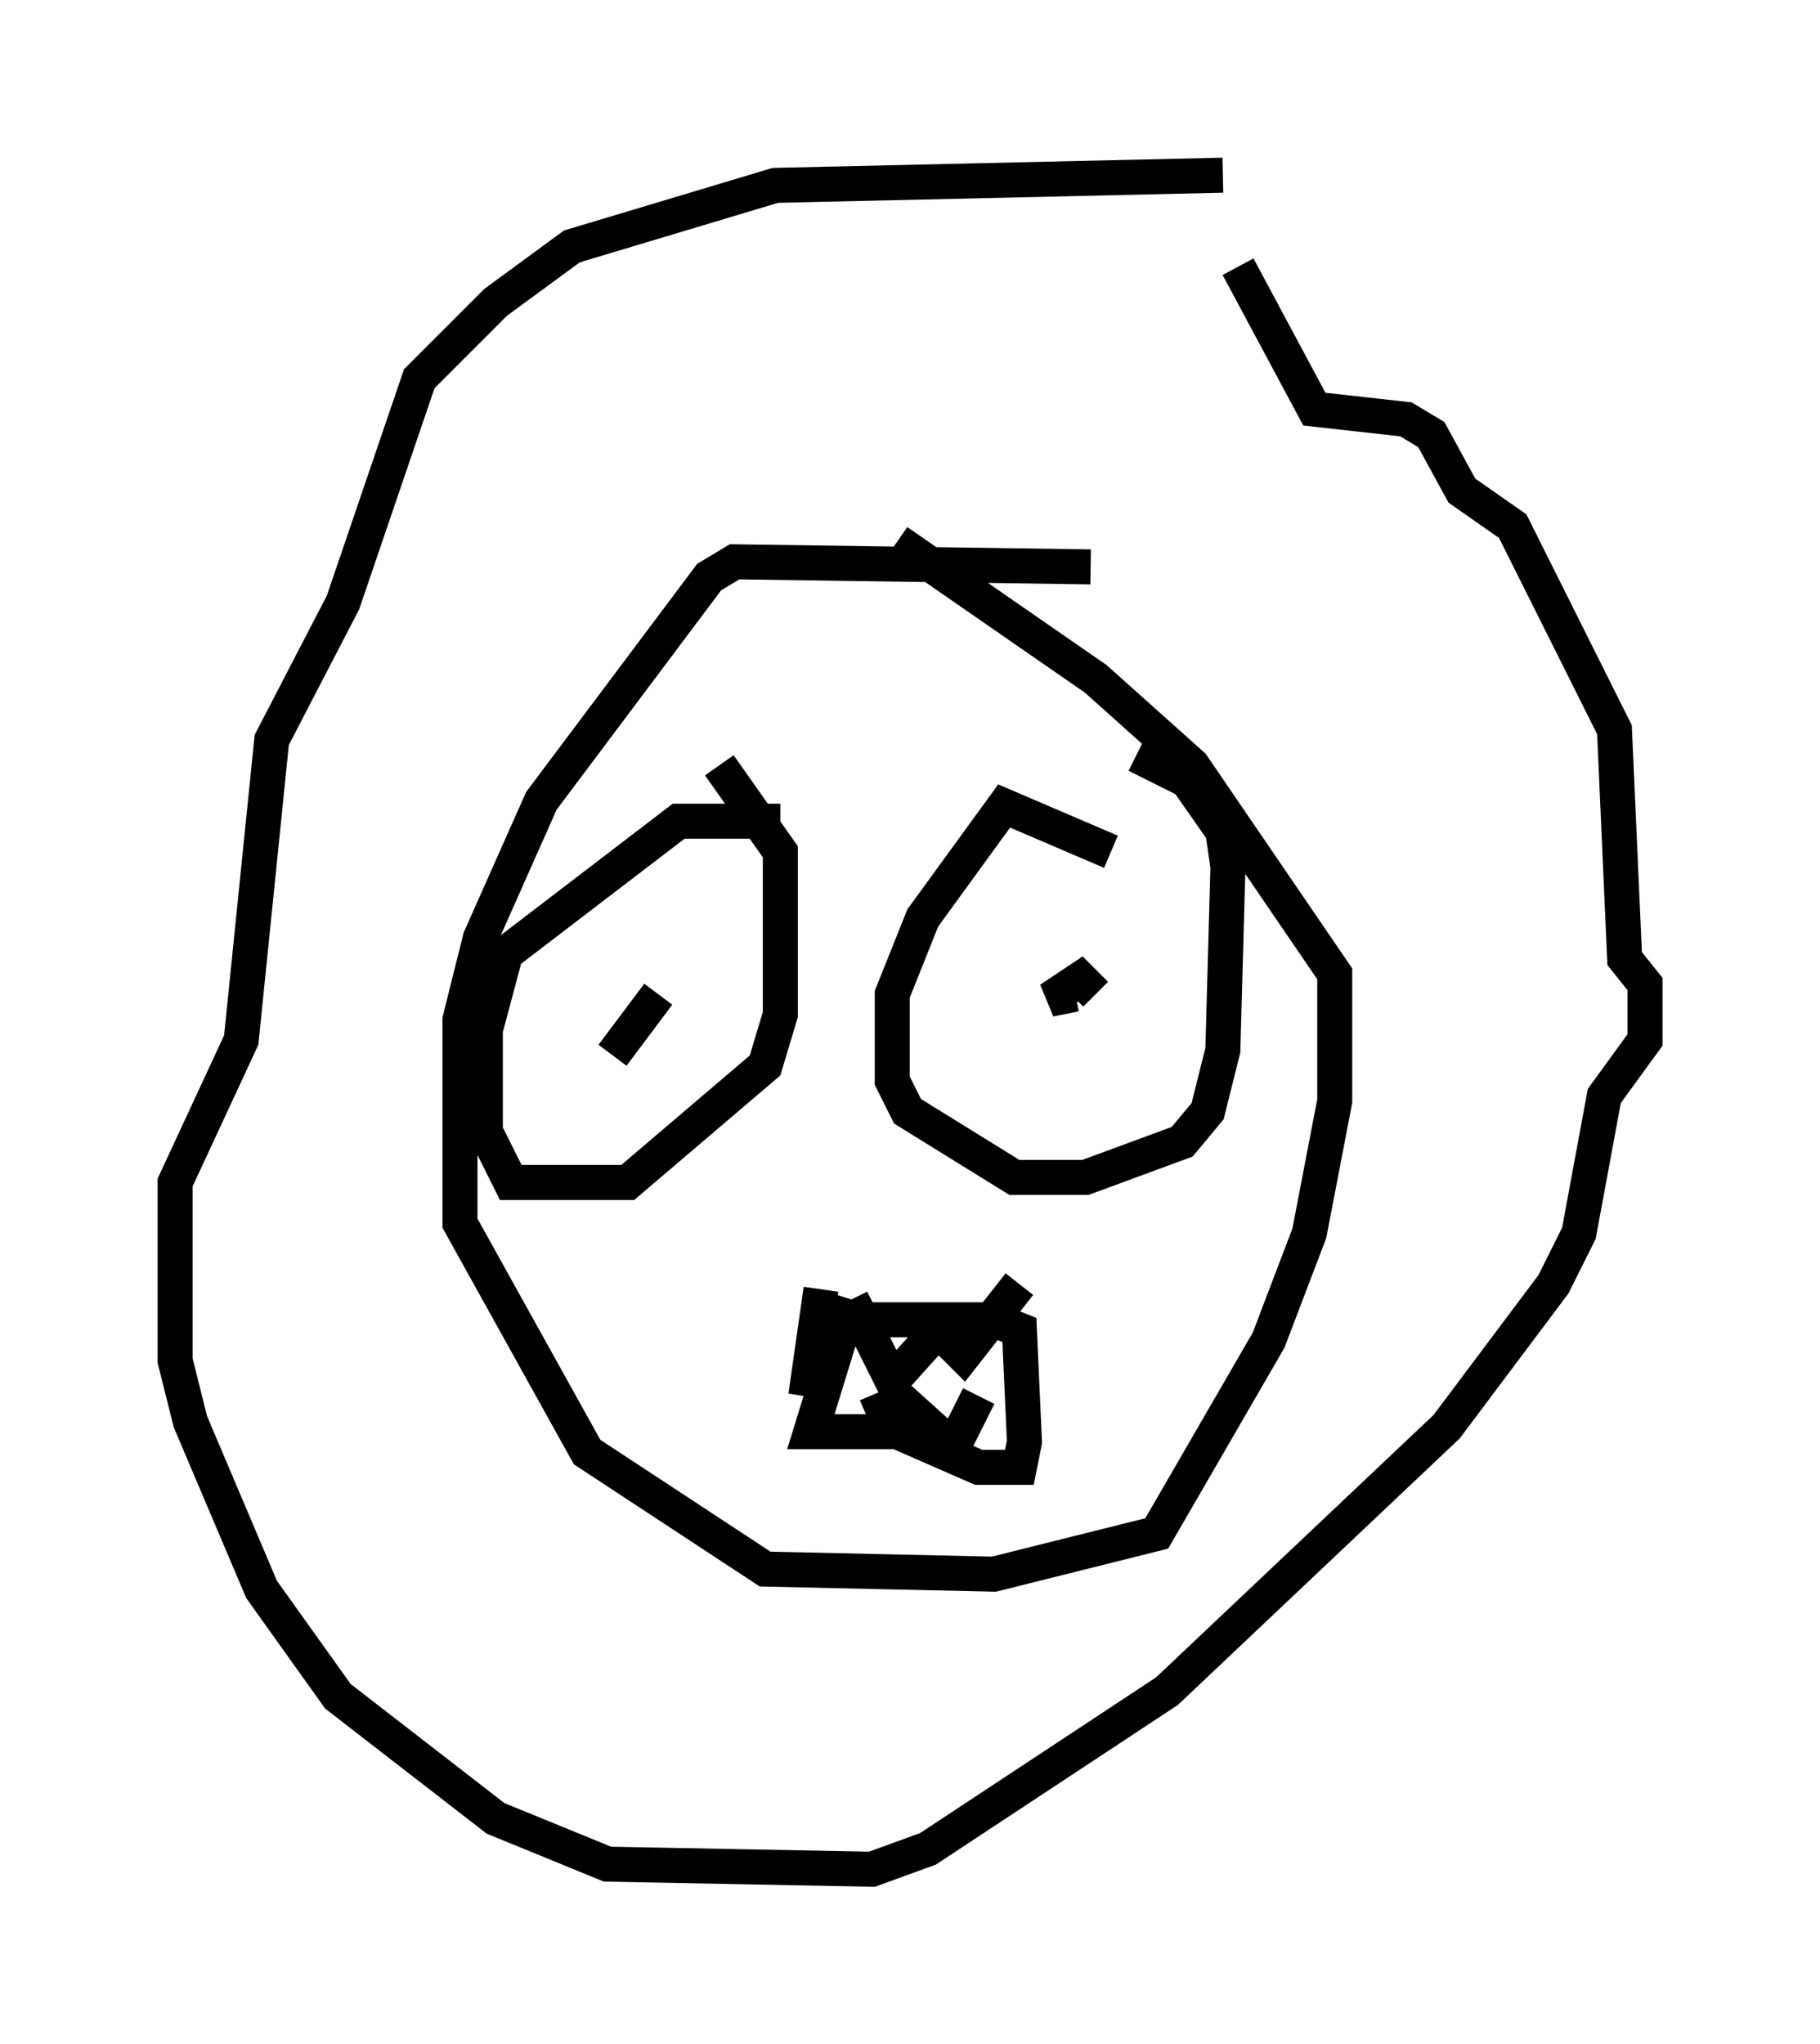 <?xml version="1.0" encoding="utf-8" ?>
<svg baseProfile="full" height="58.369" version="1.1" width="51.978" xmlns="http://www.w3.org/2000/svg" xmlns:ev="http://www.w3.org/2001/xml-events" xmlns:xlink="http://www.w3.org/1999/xlink"><defs /><rect fill="white" height="58.369" width="51.978" x="0" y="0" /><path d="M30.419, 5.291 m4.939, 2.324 l2.179, 4.067 2.615, 0.291 l0.726, 0.436 0.872, 1.598 l1.453, 1.017 2.905, 5.81 l0.291, 6.536 0.581, 0.726 l0.0, 1.598 -1.162, 1.598 l-0.726, 3.922 -0.726, 1.453 l-3.05, 4.067 -7.989, 7.553 l-6.827, 4.503 -1.598, 0.581 l-7.553, -0.145 -3.196, -1.307 l-4.503, -3.486 -2.179, -3.05 l-2.034, -4.793 -0.436, -1.743 l0.0, -5.084 1.888, -4.067 l0.872, -8.57 2.034, -3.922 l2.179, -6.391 2.179, -2.179 l2.179, -1.598 5.81, -1.743 l12.782, -0.291 m-3.777, 11.184 l-10.168, -0.145 -0.726, 0.436 l-4.793, 6.391 -1.743, 3.922 l-0.581, 2.324 0.0, 5.81 l3.631, 6.536 5.084, 3.341 l6.536, 0.145 4.648, -1.162 l3.196, -5.52 1.162, -3.05 l0.726, -3.777 0.0, -3.631 l-4.067, -5.955 -2.76, -2.469 l-5.665, -3.922 m6.101, 8.86 l-3.05, -1.307 -2.324, 3.196 l-0.872, 2.179 0.0, 2.469 l0.436, 0.872 3.05, 1.888 l2.034, 0.0 2.76, -1.017 l0.726, -0.872 0.436, -1.743 l0.145, -5.229 -0.145, -1.017 l-1.017, -1.453 -1.453, -0.726 m-1.453, 7.408 l0.0, 0.0 m-0.291, -0.581 l-0.726, 0.145 0.872, -0.581 l0.436, 0.436 m-9.006, -4.939 l-2.905, 0.0 -4.939, 3.777 l-0.581, 2.179 0.0, 2.905 l0.726, 1.453 3.341, 0.0 l3.922, -3.341 0.436, -1.453 l0.0, -4.648 -1.743, -2.469 m-1.743, 6.536 l-1.307, 1.743 m5.955, 6.682 l-0.436, 3.05 0.291, -1.743 l1.017, -0.436 4.067, 0.0 l0.726, 0.291 0.145, 3.196 l-0.145, 0.726 -1.162, 0.0 l-2.324, -1.017 -2.469, 0.0 l1.162, -3.777 m0.0, 0.0 l1.162, 2.324 1.307, -1.453 l0.726, 0.726 1.598, -2.034 m-4.358, 3.777 l1.017, -0.436 1.453, 1.307 l0.726, -1.453 " fill="none" stroke="black" stroke-width="1" /></svg>